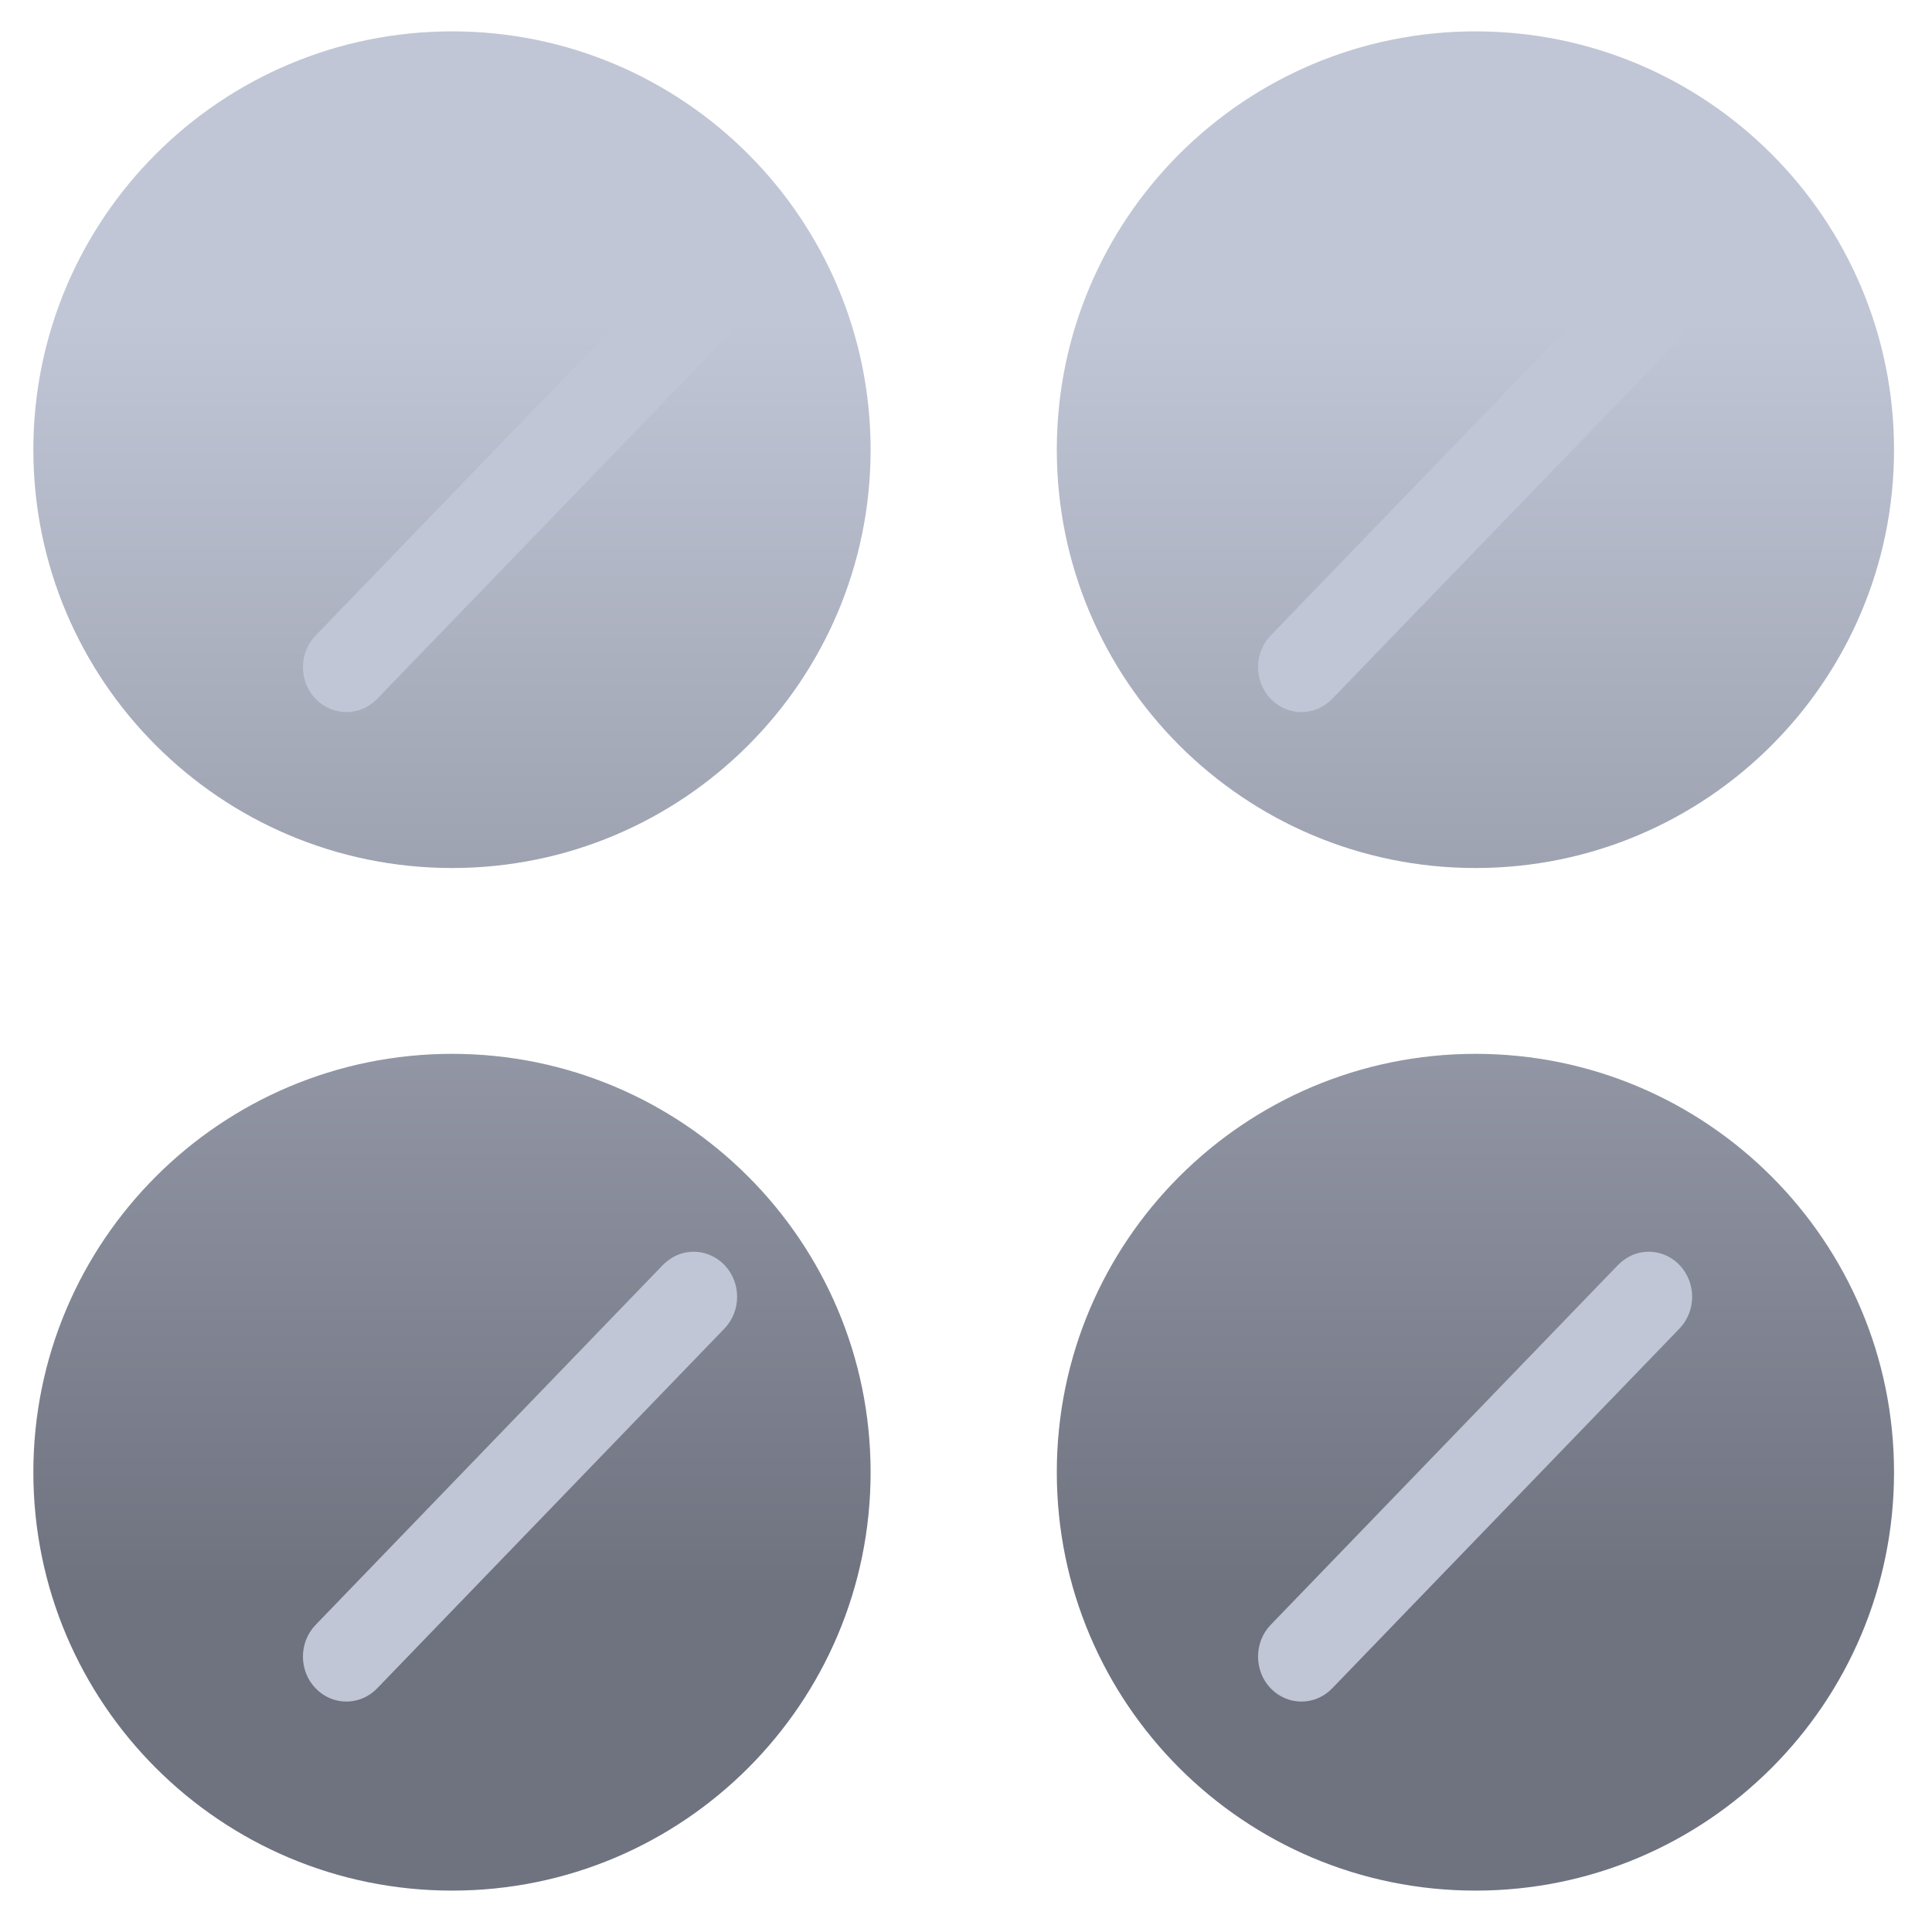 <svg xmlns="http://www.w3.org/2000/svg" xmlns:xlink="http://www.w3.org/1999/xlink" width="64" height="64" viewBox="0 0 64 64" version="1.1"><defs><linearGradient id="linear0" gradientUnits="userSpaceOnUse" x1="0" y1="0" x2="0" y2="1" gradientTransform="matrix(65.974,0,0,42.019,-0.105,10.624)"><stop offset="0" style="stop-color:#c1c6d6;stop-opacity:1;"/><stop offset="1" style="stop-color:#6f7380;stop-opacity:1;"/></linearGradient></defs><g id="surface1"><path style=" stroke:none;fill-rule:nonzero;fill:url(#linear0);" d="M 14.977 1.039 C 7.312 1.039 1.105 7.246 1.105 14.898 C 1.105 22.547 7.312 28.754 14.977 28.754 C 22.633 28.754 28.84 22.547 28.84 14.898 C 28.84 7.246 22.633 1.039 14.977 1.039 Z M 48.879 1.039 C 41.215 1.039 35.008 7.246 35.008 14.898 C 35.008 22.547 41.215 28.754 48.879 28.754 C 56.535 28.754 62.742 22.547 62.742 14.898 C 62.742 7.246 56.535 1.039 48.879 1.039 Z M 14.977 34.91 C 7.312 34.91 1.105 41.117 1.105 48.77 C 1.105 56.426 7.312 62.629 14.977 62.629 C 22.633 62.629 28.84 56.426 28.84 48.77 C 28.84 41.117 22.633 34.91 14.977 34.91 Z M 48.879 34.91 C 41.215 34.91 35.008 41.117 35.008 48.77 C 35.008 56.426 41.215 62.629 48.879 62.629 C 56.535 62.629 62.742 56.426 62.742 48.77 C 62.742 41.117 56.535 34.91 48.879 34.91 Z M 48.879 34.91 "/><path style=" stroke:none;fill-rule:nonzero;fill:#c1c6d6;fill-opacity:1;" d="M 22.754 8.707 C 22.453 8.758 22.18 8.906 21.961 9.129 L 10.457 21.051 C 9.895 21.629 9.895 22.57 10.457 23.152 C 11.02 23.734 11.93 23.734 12.492 23.152 L 23.996 11.238 C 24.559 10.652 24.559 9.711 23.996 9.129 C 23.668 8.789 23.207 8.637 22.754 8.707 Z M 54.391 8.707 C 54.094 8.758 53.816 8.906 53.602 9.129 L 42.094 21.051 C 41.535 21.629 41.535 22.57 42.094 23.152 C 42.656 23.734 43.566 23.734 44.129 23.152 L 55.633 11.238 C 56.195 10.652 56.195 9.711 55.633 9.129 C 55.309 8.789 54.848 8.637 54.391 8.707 Z M 22.754 41.484 C 22.453 41.531 22.18 41.684 21.961 41.902 L 10.457 53.824 C 9.895 54.402 9.895 55.352 10.457 55.93 C 11.02 56.512 11.93 56.512 12.492 55.93 L 23.996 44.012 C 24.559 43.43 24.559 42.488 23.996 41.902 C 23.668 41.566 23.207 41.41 22.754 41.484 Z M 54.391 41.484 C 54.094 41.531 53.816 41.684 53.602 41.902 L 42.094 53.824 C 41.535 54.402 41.535 55.352 42.094 55.93 C 42.656 56.512 43.566 56.512 44.129 55.93 L 55.633 44.012 C 56.195 43.43 56.195 42.488 55.633 41.902 C 55.309 41.566 54.848 41.41 54.391 41.484 Z M 54.391 41.484 "/></g></svg>
